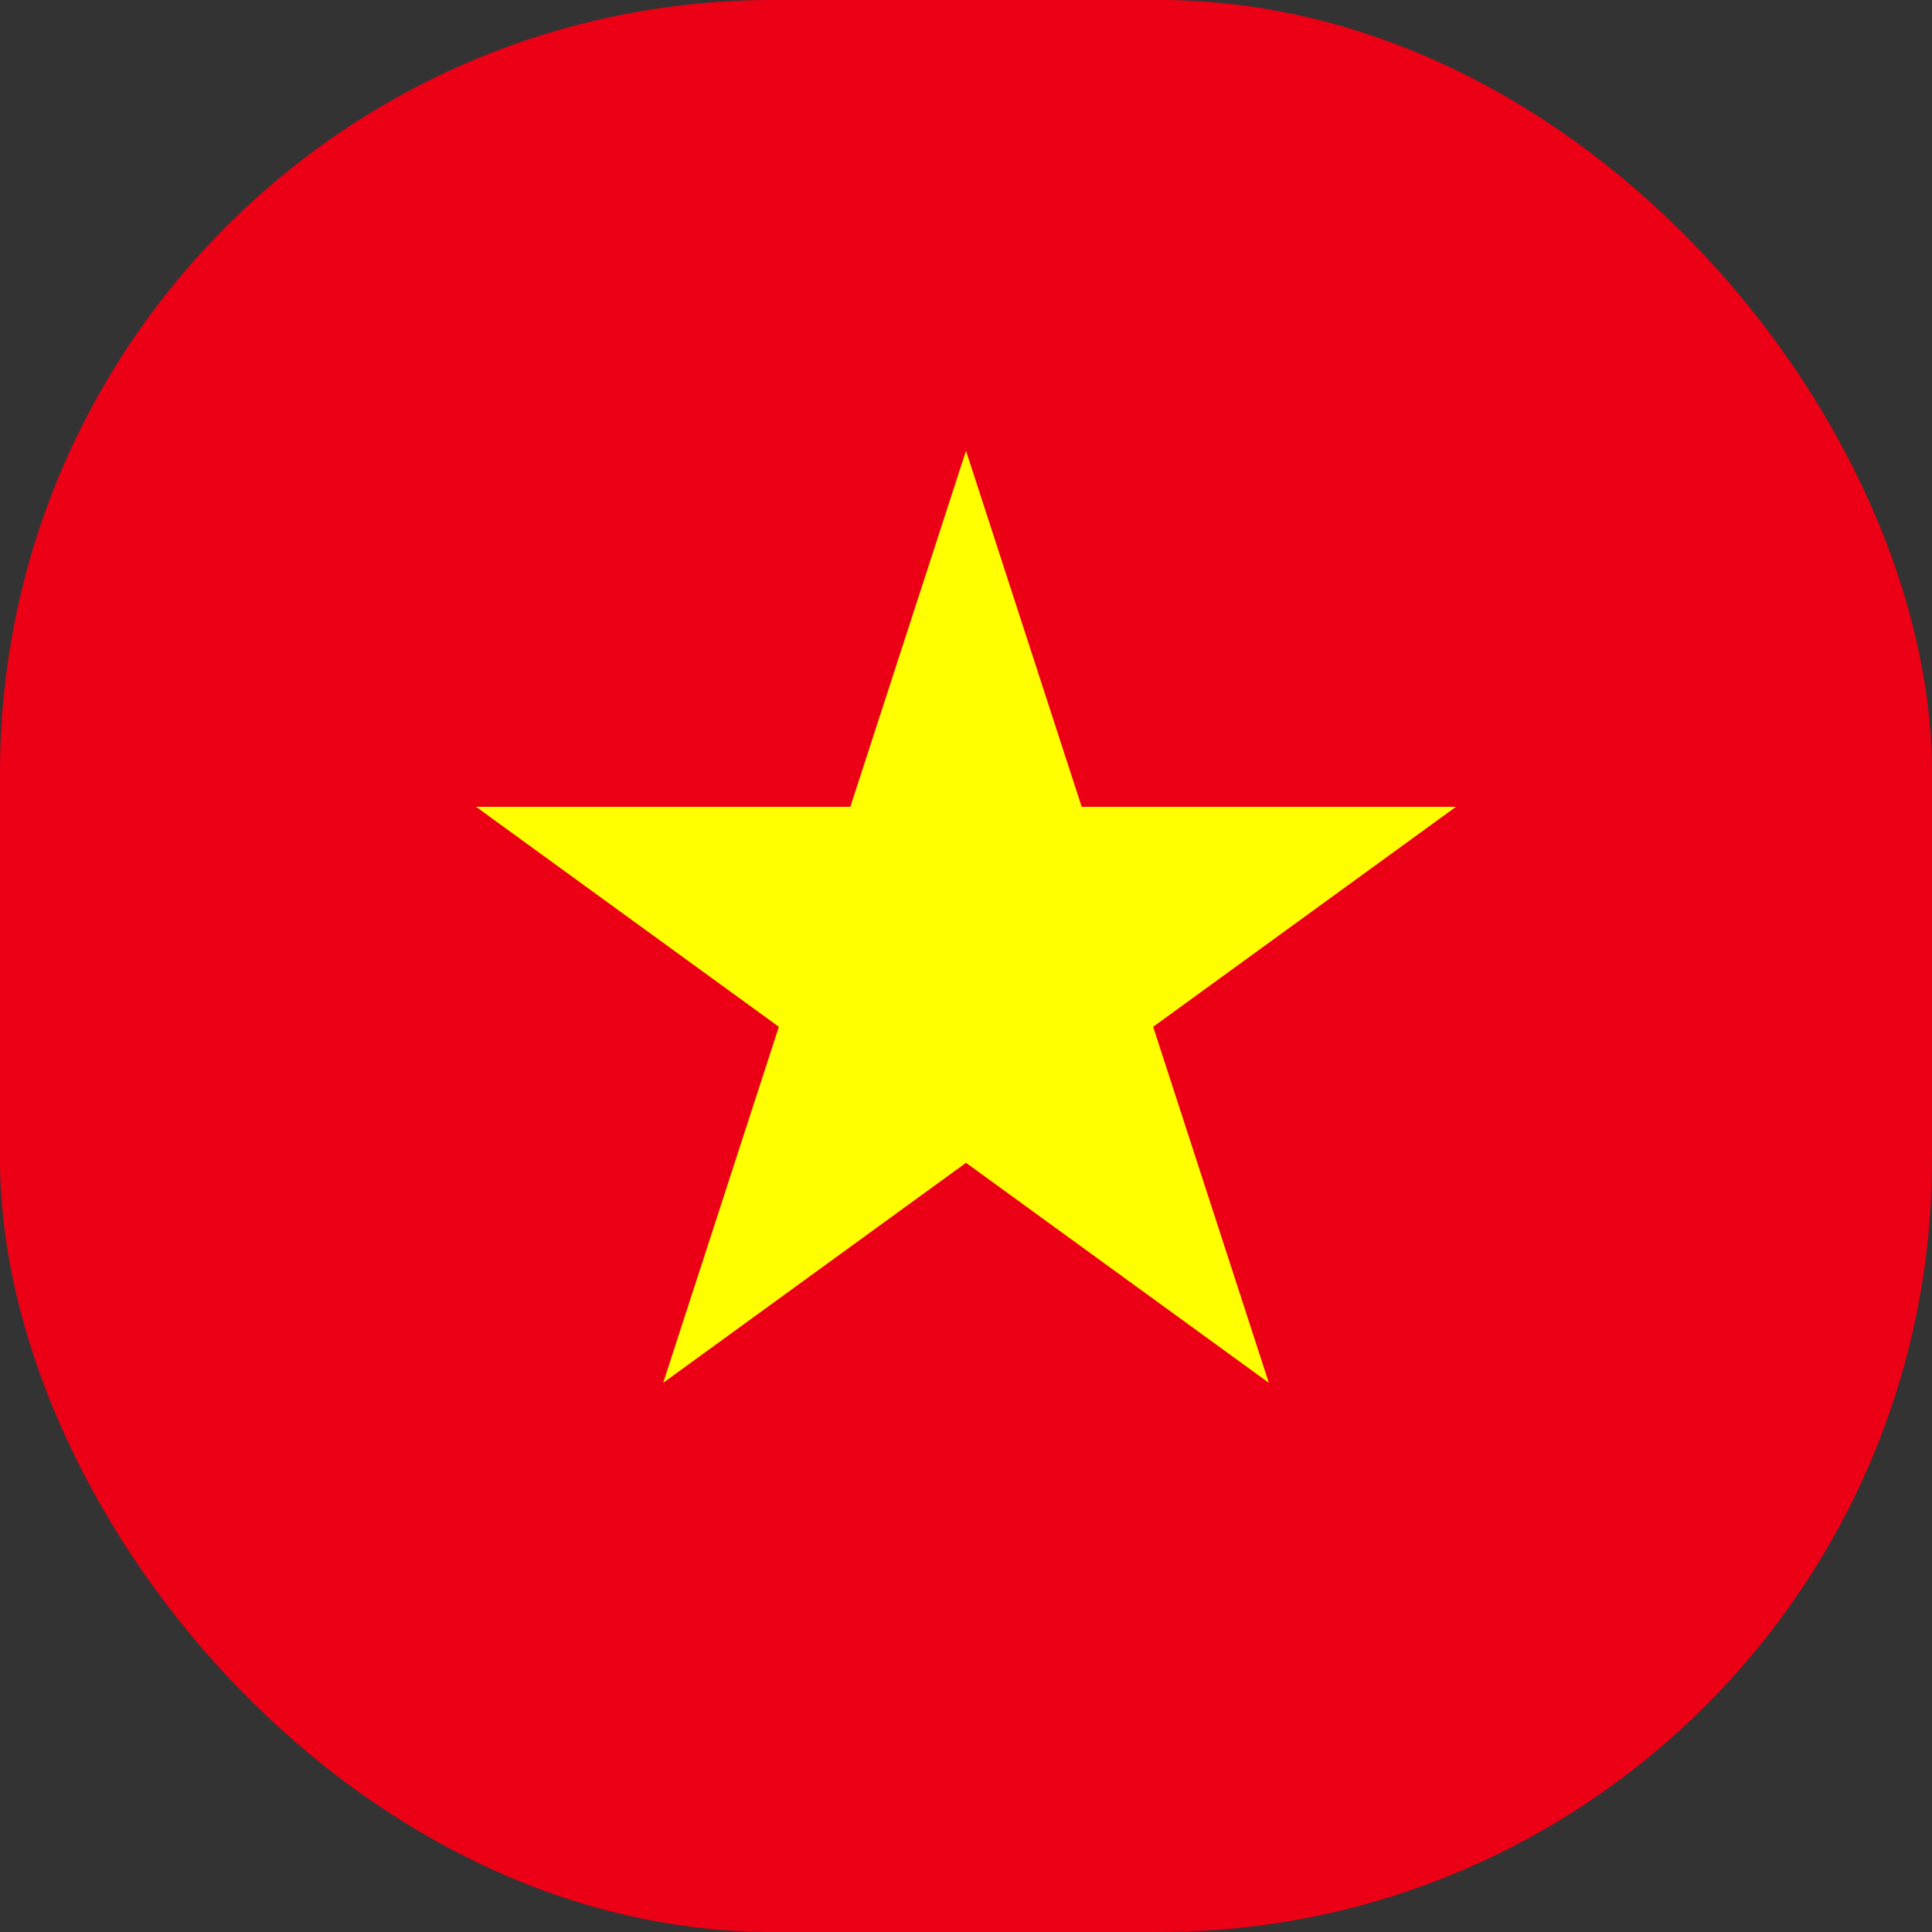 <svg width="30" height="30" viewBox="0 0 30 30" fill="none" xmlns="http://www.w3.org/2000/svg">
<rect x="0" y="0" width="30" height="30" fill="#333333" stroke="none"/>
<rect width="30" height="30" rx="12" fill="#EC0015"/>
<path d="M15 7L16.796 12.528H22.608L17.906 15.944L19.702 21.472L15 18.056L10.298 21.472L12.094 15.944L7.392 12.528H13.204L15 7Z" fill="#FFFF00"/>
</svg>
